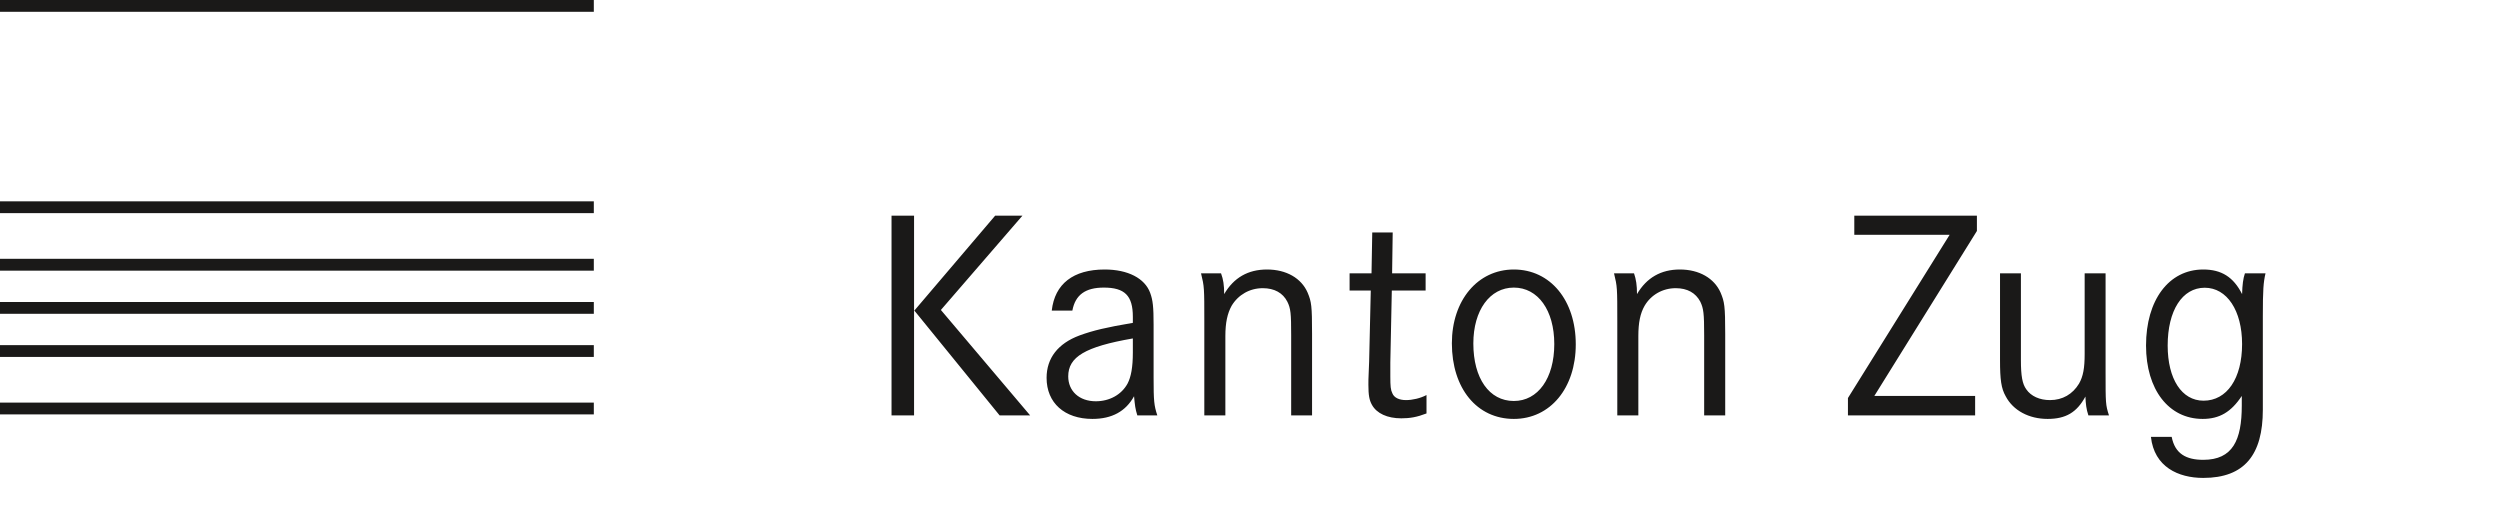 <?xml version="1.0" encoding="UTF-8" standalone="no"?>
<svg width="4.6cm" height="0.96cm" version="1.1" xmlns="http://www.w3.org/2000/svg" xmlns:xlink="http://www.w3.org/1999/xlink">
    <title>Logo Kanton Zug</title>
    <g id="Page-1" stroke="none" stroke-width="1" fill="none" fill-rule="evenodd">
        <path d="M41.296,0.821 L41.296,0 L-1,0 L-1,0.821 L41.296,0.821 Z M41.296,14.824 L41.296,14 L-1,14 L-1,14.824 L41.296,14.824 Z M41.296,18.822 L41.296,18 L-1,18 L-1,18.822 L41.296,18.822 Z M41.296,21.822 L41.296,21 L-1,21 L-1,21.822 L41.296,21.822 Z M41.296,24.824 L41.296,24 L-1,24 L-1,24.824 L41.296,24.824 Z M41.296,28.82 L41.296,28 L-1,28 L-1,28.82 L41.296,28.82 Z M149.582,30.38 L151.026,30.38 C151.253,31.556 152.035,31.978 153.221,31.978 C155.274,31.978 155.901,30.607 155.901,28.205 L155.901,27.535 C155.159,28.659 154.346,29.133 153.18,29.133 C150.819,29.133 149.242,27.092 149.242,24.03 C149.242,20.876 150.819,18.742 153.221,18.742 C154.49,18.742 155.324,19.268 155.922,20.453 C155.942,19.793 155.995,19.371 156.119,19.01 L157.551,19.01 C157.406,19.629 157.365,20.165 157.365,21.958 L157.365,28.494 C157.365,31.607 156.107,33.236 153.221,33.236 C151.489,33.236 149.809,32.473 149.582,30.38 Z M150.747,24.03 C150.747,26.36 151.727,27.865 153.242,27.865 C154.87,27.865 155.922,26.319 155.922,23.927 C155.922,21.598 154.87,20.01 153.324,20.01 C151.757,20.01 150.747,21.598 150.747,24.03 Z M139.481,27.556 C139.171,27.01 139.088,26.401 139.088,25.051 L139.088,19.01 L140.541,19.01 L140.541,25.051 C140.541,26.154 140.644,26.7 140.912,27.071 C141.242,27.556 141.851,27.824 142.562,27.824 C143.438,27.824 144.139,27.412 144.582,26.68 C144.871,26.175 144.974,25.597 144.974,24.618 L144.974,19.01 L146.429,19.01 L146.429,25.886 C146.429,28.04 146.429,28.154 146.665,28.886 L145.233,28.886 C145.089,28.453 145.047,28.092 145.027,27.577 C144.428,28.68 143.665,29.133 142.397,29.133 C141.109,29.133 140.005,28.556 139.481,27.556 Z M100.968,23.876 C100.968,20.886 102.761,18.742 105.277,18.742 C107.811,18.742 109.584,20.876 109.584,23.948 C109.584,26.989 107.811,29.133 105.277,29.133 C102.709,29.133 100.968,27.01 100.968,23.876 Z M102.461,23.886 C102.461,26.309 103.564,27.886 105.277,27.886 C106.956,27.886 108.09,26.309 108.09,23.927 C108.09,21.577 106.956,20 105.277,20 C103.607,20 102.461,21.577 102.461,23.886 Z M72.783,26.278 C72.783,24.907 73.576,23.886 75.071,23.329 C76.03,22.979 76.948,22.762 78.782,22.453 L78.782,22.03 C78.782,20.556 78.215,20 76.762,20 C75.494,20 74.782,20.494 74.576,21.598 L73.143,21.598 C73.35,19.742 74.638,18.742 76.824,18.742 C78.432,18.742 79.617,19.35 79.988,20.371 C80.174,20.876 80.225,21.35 80.225,22.577 L80.225,26.278 C80.225,27.886 80.256,28.195 80.483,28.886 L79.093,28.886 C78.948,28.422 78.926,28.195 78.866,27.556 C78.287,28.607 77.329,29.133 75.968,29.133 C74.03,29.133 72.783,28.02 72.783,26.278 Z M74.288,26.175 C74.288,27.195 75.05,27.906 76.205,27.906 C77.155,27.906 77.988,27.453 78.412,26.68 C78.66,26.205 78.782,25.535 78.782,24.515 L78.782,23.536 C75.452,24.113 74.288,24.824 74.288,26.175 Z M95.41,28.154 C95.224,27.824 95.163,27.473 95.163,26.762 C95.163,26.577 95.163,26.236 95.183,25.927 L95.214,25.154 L95.328,20.206 L93.855,20.206 L93.855,19.01 L95.38,19.01 L95.431,16.165 L96.853,16.165 L96.812,19.01 L99.142,19.01 L99.142,20.206 L96.791,20.206 L96.688,25.206 L96.688,26.175 C96.688,26.865 96.709,27.113 96.833,27.36 C96.956,27.659 97.307,27.824 97.781,27.824 C98.224,27.824 98.771,27.7 99.204,27.473 L99.204,28.752 C98.535,29.009 98.059,29.092 97.451,29.092 C96.482,29.092 95.74,28.752 95.41,28.154 Z M128.512,28.886 L128.512,27.68 L135.583,16.33 L128.954,16.33 L128.954,15 L137.481,15 L137.481,16.062 L130.347,27.535 L137.357,27.535 L137.357,28.886 L128.512,28.886 Z M118.513,28.886 L118.513,23.309 C118.513,21.804 118.472,21.453 118.244,20.979 C117.924,20.371 117.347,20.041 116.534,20.041 C115.636,20.041 114.822,20.494 114.369,21.268 C114.069,21.793 113.936,22.433 113.936,23.371 L113.936,28.886 L112.472,28.886 L112.472,22.371 C112.472,20.01 112.472,19.938 112.245,19.01 L113.636,19.01 C113.78,19.433 113.842,19.835 113.842,20.453 C114.513,19.309 115.512,18.742 116.822,18.742 C118.172,18.742 119.214,19.35 119.656,20.35 C119.924,20.989 119.977,21.268 119.977,23.226 L119.977,28.886 L118.513,28.886 Z M89.792,28.886 L89.792,23.309 C89.792,21.804 89.761,21.453 89.525,20.979 C89.215,20.371 88.627,20.041 87.814,20.041 C86.916,20.041 86.112,20.494 85.649,21.268 C85.36,21.793 85.216,22.433 85.216,23.371 L85.216,28.886 L83.752,28.886 L83.752,22.371 C83.752,20.01 83.752,19.938 83.524,19.01 L84.916,19.01 C85.072,19.433 85.133,19.835 85.133,20.453 C85.802,19.309 86.792,18.742 88.112,18.742 C89.463,18.742 90.503,19.35 90.936,20.35 C91.204,20.989 91.245,21.268 91.245,23.226 L91.245,28.886 L89.792,28.886 Z M69.515,28.886 L63.587,21.598 L69.205,15 L71.102,15 L65.432,21.556 L71.638,28.886 L69.515,28.886 Z M62,28.886 L62,15 L63.567,15 L63.567,28.886 L62,28.886 Z" id="Monochrome-Logo" fill="#1A1918"></path>
    </g>
</svg>
